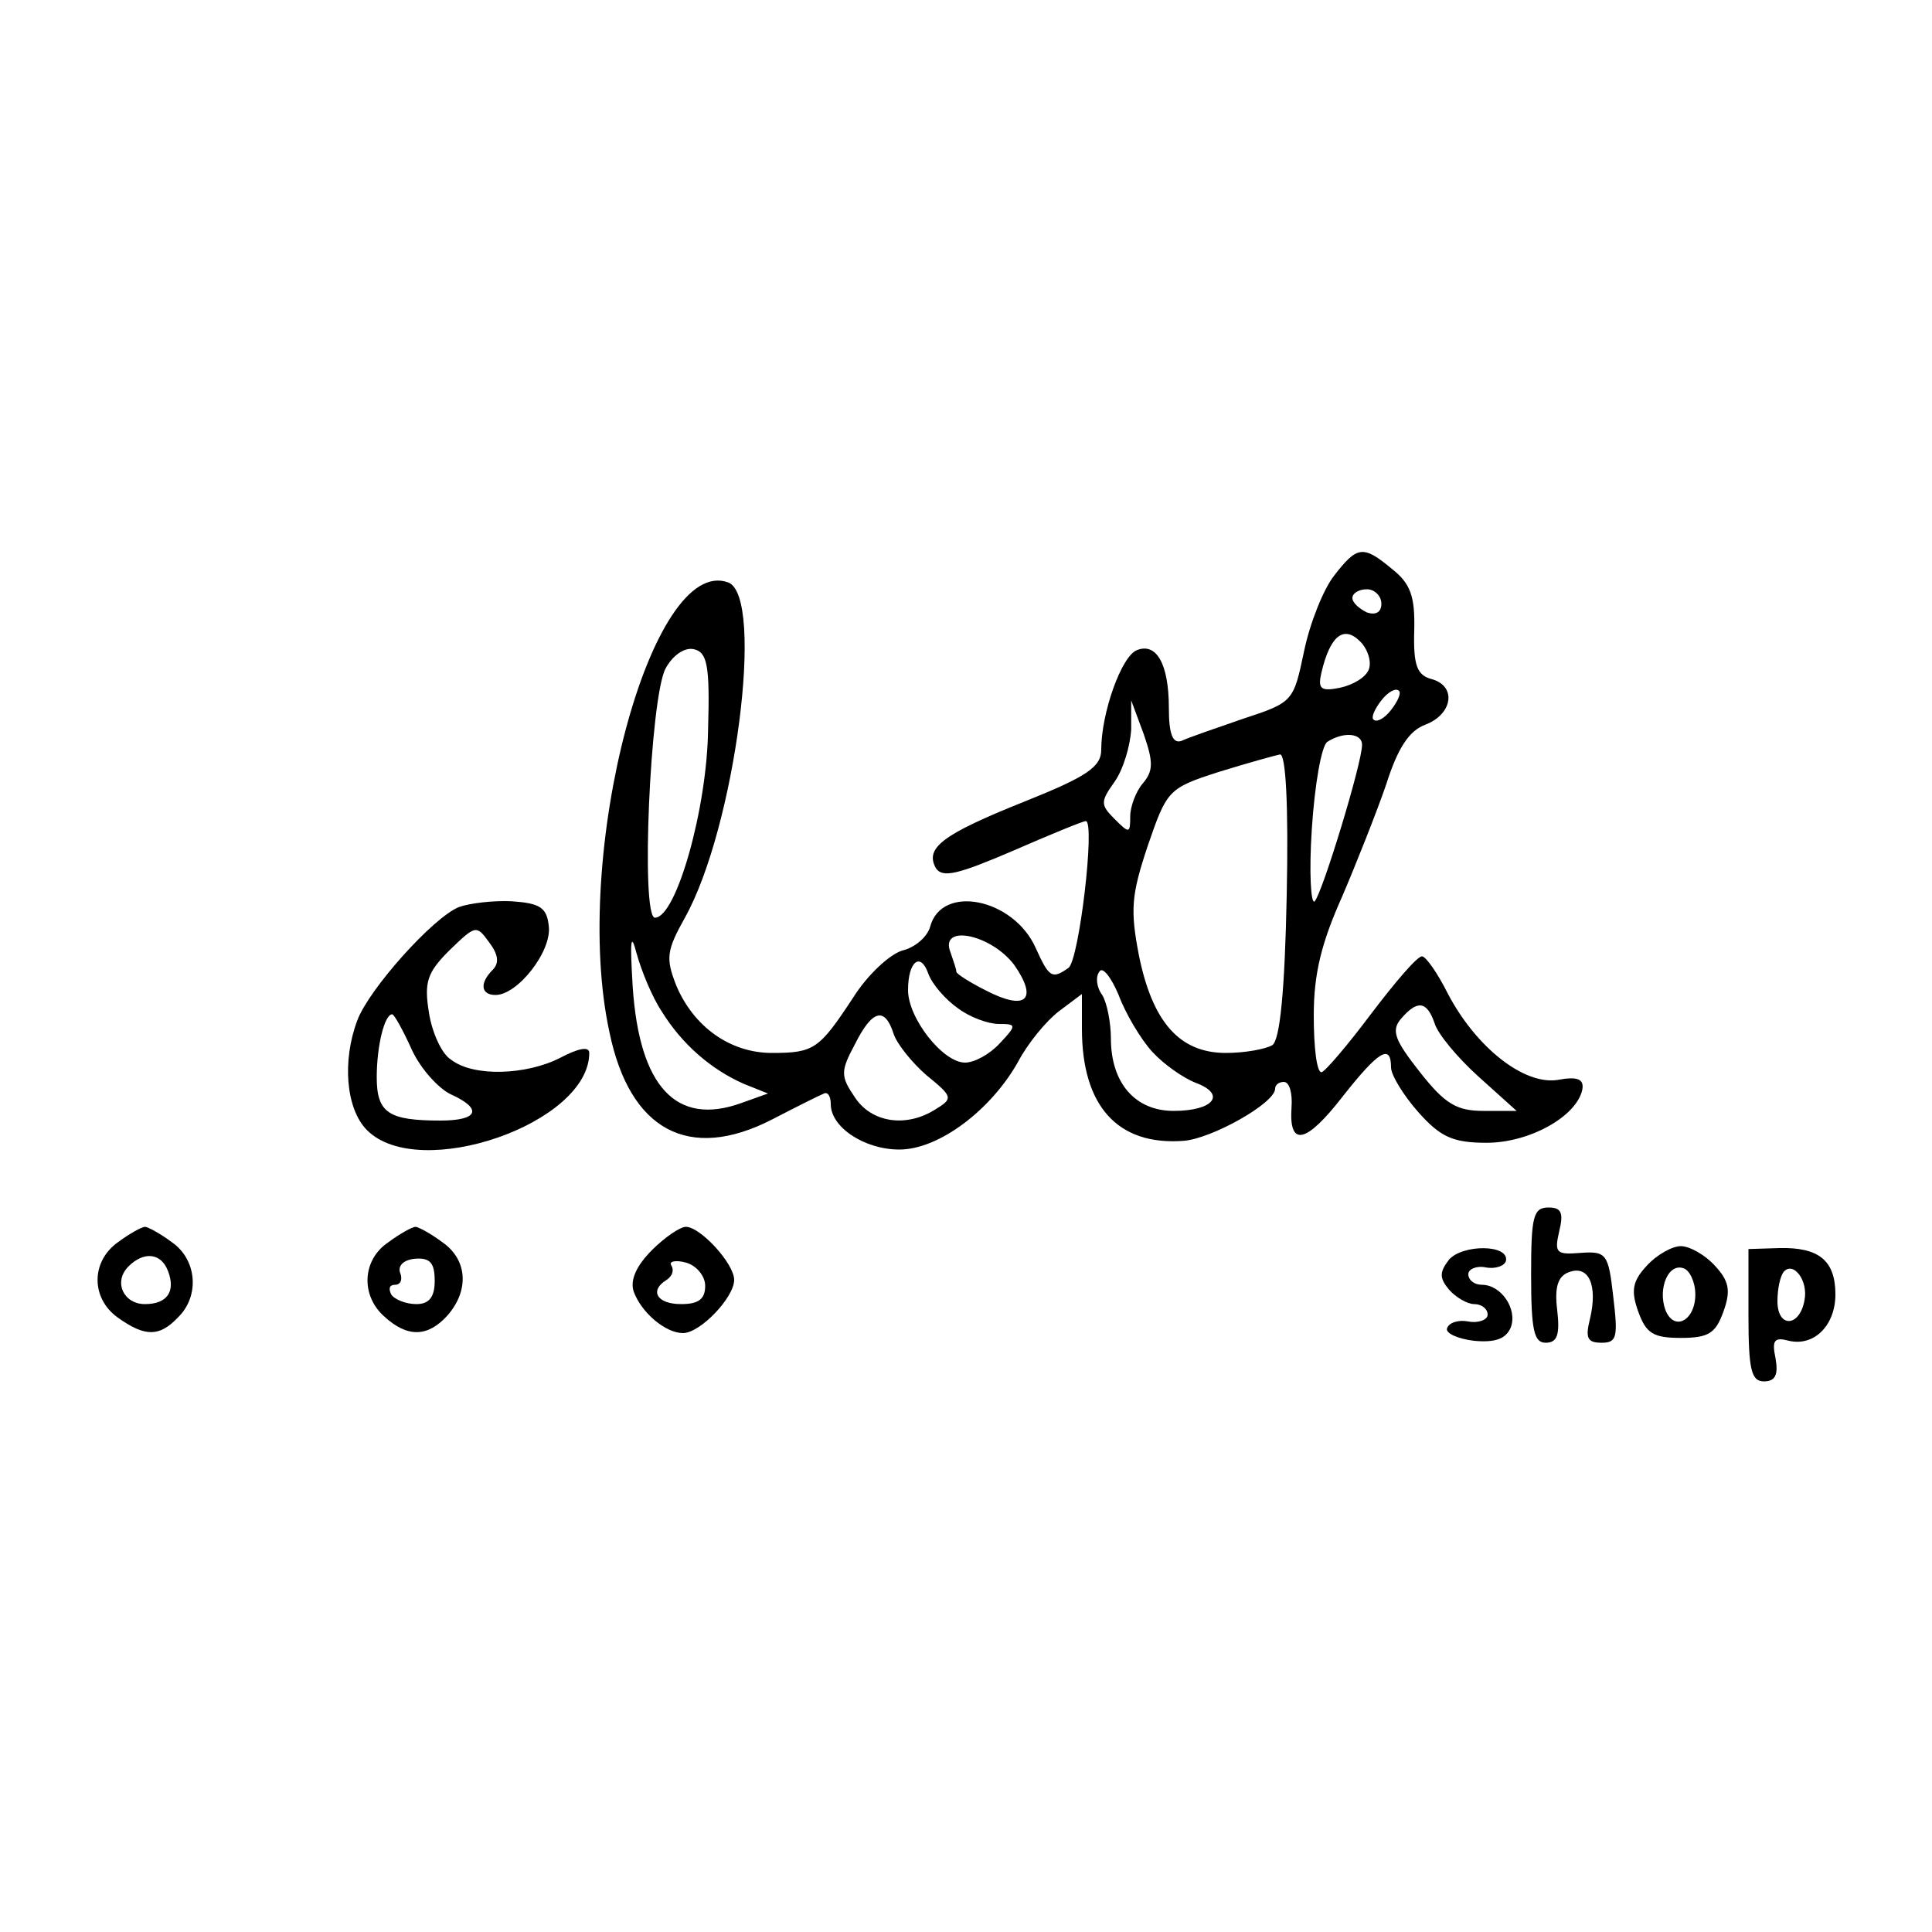 <?xml version="1.0" standalone="no"?>
<!DOCTYPE svg PUBLIC "-//W3C//DTD SVG 20010904//EN"
 "http://www.w3.org/TR/2001/REC-SVG-20010904/DTD/svg10.dtd">
<svg version="1.0" xmlns="http://www.w3.org/2000/svg"
 width="200pt" height="200pt" viewBox="0 0 200 200"
 preserveAspectRatio="xMidYMid meet">
<g transform="translate(0,200) scale(0.1,-0.1)"
fill="#000000" stroke="none">
<path d="M1381 1404 c-11 -14 -25 -49 -31 -78 -11 -52 -11 -53 -63 -70 -29
-10 -58 -20 -64 -23 -9 -3 -13 7 -13 34 0 46 -13 68 -33 60 -16 -6 -37 -65
-37 -103 0 -18 -15 -28 -80 -54 -85 -34 -103 -48 -91 -69 7 -10 23 -6 79 18
39 17 73 31 76 31 10 0 -7 -145 -18 -152 -17 -12 -20 -10 -34 21 -23 51 -97
66 -109 22 -3 -11 -16 -22 -29 -25 -13 -4 -36 -25 -51 -49 -35 -53 -40 -57
-84 -57 -43 0 -81 27 -99 70 -11 28 -10 36 9 70 52 93 83 332 45 347 -80 30
-163 -283 -123 -466 21 -101 82 -134 168 -90 25 13 49 25 54 27 4 2 7 -3 7
-11 0 -24 35 -47 71 -47 41 0 95 41 123 91 10 19 29 42 42 52 l24 18 0 -36 c0
-80 37 -121 105 -116 29 2 95 39 95 54 0 4 4 7 9 7 6 0 9 -12 8 -26 -3 -42 15
-38 53 11 37 47 50 55 50 30 0 -8 13 -29 28 -46 23 -26 36 -32 71 -32 44 0 93
27 99 55 2 11 -5 14 -26 10 -35 -5 -84 34 -113 89 -11 22 -23 39 -27 39 -5 0
-28 -27 -53 -60 -24 -32 -47 -59 -51 -60 -5 0 -8 26 -8 59 0 43 8 75 29 122
15 35 36 88 46 117 12 38 24 56 41 62 28 11 32 40 6 47 -15 4 -19 14 -18 50 1
36 -4 49 -23 64 -30 25 -36 24 -60 -7z m49 -29 c0 -9 -6 -12 -15 -9 -8 4 -15
10 -15 15 0 5 7 9 15 9 8 0 15 -7 15 -15z m-13 -68 c-3 -8 -16 -16 -30 -19
-20 -4 -23 -1 -19 16 9 38 23 49 40 32 8 -8 12 -21 9 -29z m-684 -62 c-1 -82
-33 -195 -55 -195 -15 0 -5 228 11 258 7 13 19 22 29 20 14 -3 17 -16 15 -83z
m707 20 c-7 -9 -15 -13 -18 -10 -3 2 1 11 8 20 7 9 15 13 18 10 3 -2 -1 -11
-8 -20z m-257 -76 c-7 -8 -13 -24 -13 -34 0 -18 -1 -18 -16 -3 -15 15 -15 18
0 39 9 13 16 37 17 54 l0 30 13 -35 c10 -29 10 -38 -1 -51z m227 40 c0 -19
-41 -153 -49 -162 -4 -4 -6 30 -3 75 3 46 10 86 16 90 17 11 36 9 36 -3z m-78
-156 c-2 -99 -7 -150 -15 -155 -7 -4 -28 -8 -48 -8 -48 0 -76 32 -90 101 -9
47 -8 62 9 113 20 58 21 60 74 77 29 9 58 17 63 18 6 1 9 -52 7 -146z m-647
-120 c21 -34 51 -60 85 -75 l25 -10 -28 -10 c-67 -24 -105 17 -112 120 -3 49
-2 58 4 35 5 -18 16 -45 26 -60z m365 48 c25 -36 12 -48 -30 -26 -16 8 -30 17
-30 19 0 3 -3 11 -6 20 -12 30 42 19 66 -13z m-58 -45 c12 -9 31 -16 42 -16
18 0 19 -1 1 -20 -10 -11 -26 -20 -36 -20 -23 0 -59 46 -59 75 0 30 13 40 21
17 4 -11 18 -27 31 -36z m201 -45 c12 -13 32 -27 45 -32 32 -12 18 -29 -23
-29 -40 0 -65 29 -65 75 0 16 -4 37 -9 45 -6 8 -7 19 -3 24 3 6 12 -5 20 -24
7 -19 23 -46 35 -59z m292 30 c3 -11 24 -36 45 -55 l40 -36 -34 0 c-28 0 -40
7 -66 40 -26 33 -30 43 -20 55 17 20 27 19 35 -4z m-560 -11 c3 -10 19 -30 34
-43 27 -22 28 -24 10 -35 -31 -20 -67 -14 -84 12 -15 22 -15 27 0 55 18 36 31
39 40 11z"/>
<path d="M475 1061 c-27 -11 -93 -85 -105 -117 -16 -42 -12 -92 10 -114 54
-54 230 7 230 80 0 7 -11 5 -30 -5 -35 -18 -90 -20 -113 -2 -10 6 -20 29 -23
49 -5 31 -2 41 21 64 27 26 28 27 41 9 10 -13 11 -22 4 -29 -14 -14 -12 -26 3
-26 23 0 59 46 55 72 -2 19 -10 23 -38 25 -19 1 -44 -2 -55 -6z m-49 -147 c9
-20 28 -41 41 -47 33 -15 28 -27 -11 -27 -54 0 -66 8 -66 45 0 32 8 65 16 65
2 0 11 -16 20 -36z"/>
<path d="M1585 680 c0 -57 3 -70 15 -70 12 0 15 8 12 34 -3 24 1 35 12 39 21
8 30 -14 22 -48 -5 -20 -3 -25 12 -25 16 0 17 6 12 48 -5 44 -7 47 -34 45 -25
-2 -27 0 -22 22 5 20 2 25 -11 25 -16 0 -18 -10 -18 -70z"/>
<path d="M122 714 c-28 -20 -28 -58 0 -78 28 -20 43 -20 62 0 23 22 20 60 -6
78 -12 9 -25 16 -28 16 -3 0 -16 -7 -28 -16z m52 -30 c8 -21 -1 -34 -24 -34
-22 0 -33 23 -17 39 16 16 34 14 41 -5z"/>
<path d="M402 714 c-27 -18 -29 -55 -4 -77 24 -22 45 -21 65 1 23 26 21 58 -5
76 -12 9 -25 16 -28 16 -3 0 -16 -7 -28 -16z m48 -40 c0 -17 -6 -24 -19 -24
-11 0 -23 5 -26 10 -3 6 -2 10 4 10 6 0 8 6 5 13 -2 7 4 13 16 14 15 1 20 -4
20 -23z"/>
<path d="M675 706 c-16 -16 -23 -31 -19 -43 8 -22 33 -43 51 -43 18 0 53 37
53 55 0 17 -35 55 -50 55 -6 0 -22 -11 -35 -24z m55 -37 c0 -14 -7 -19 -25
-19 -25 0 -33 14 -15 25 6 4 8 10 5 15 -3 4 4 6 15 3 11 -3 20 -14 20 -24z"/>
<path d="M1500 696 c-10 -13 -10 -19 0 -31 7 -8 19 -15 26 -15 8 0 14 -5 14
-11 0 -5 -9 -9 -20 -7 -10 2 -20 -1 -22 -7 -2 -5 11 -11 28 -13 22 -2 33 2 38
14 7 19 -10 44 -30 44 -8 0 -14 5 -14 11 0 5 8 9 18 7 11 -2 20 2 21 7 3 17
-45 17 -59 1z"/>
<path d="M1705 690 c-15 -16 -17 -26 -9 -48 8 -22 15 -27 44 -27 29 0 36 5 44
27 8 22 6 32 -9 48 -10 11 -26 20 -35 20 -9 0 -25 -9 -35 -20z m50 -30 c0 -27
-22 -39 -31 -16 -8 22 3 49 19 43 6 -2 12 -14 12 -27z"/>
<path d="M1810 638 c0 -56 3 -68 16 -68 12 0 15 7 12 24 -4 19 -1 22 14 18 26
-6 48 16 48 48 0 35 -17 49 -58 48 l-32 -1 0 -69z m58 16 c-5 -28 -28 -29 -28
-1 0 13 3 27 7 31 10 10 25 -10 21 -30z"/>
</g>
</svg>
